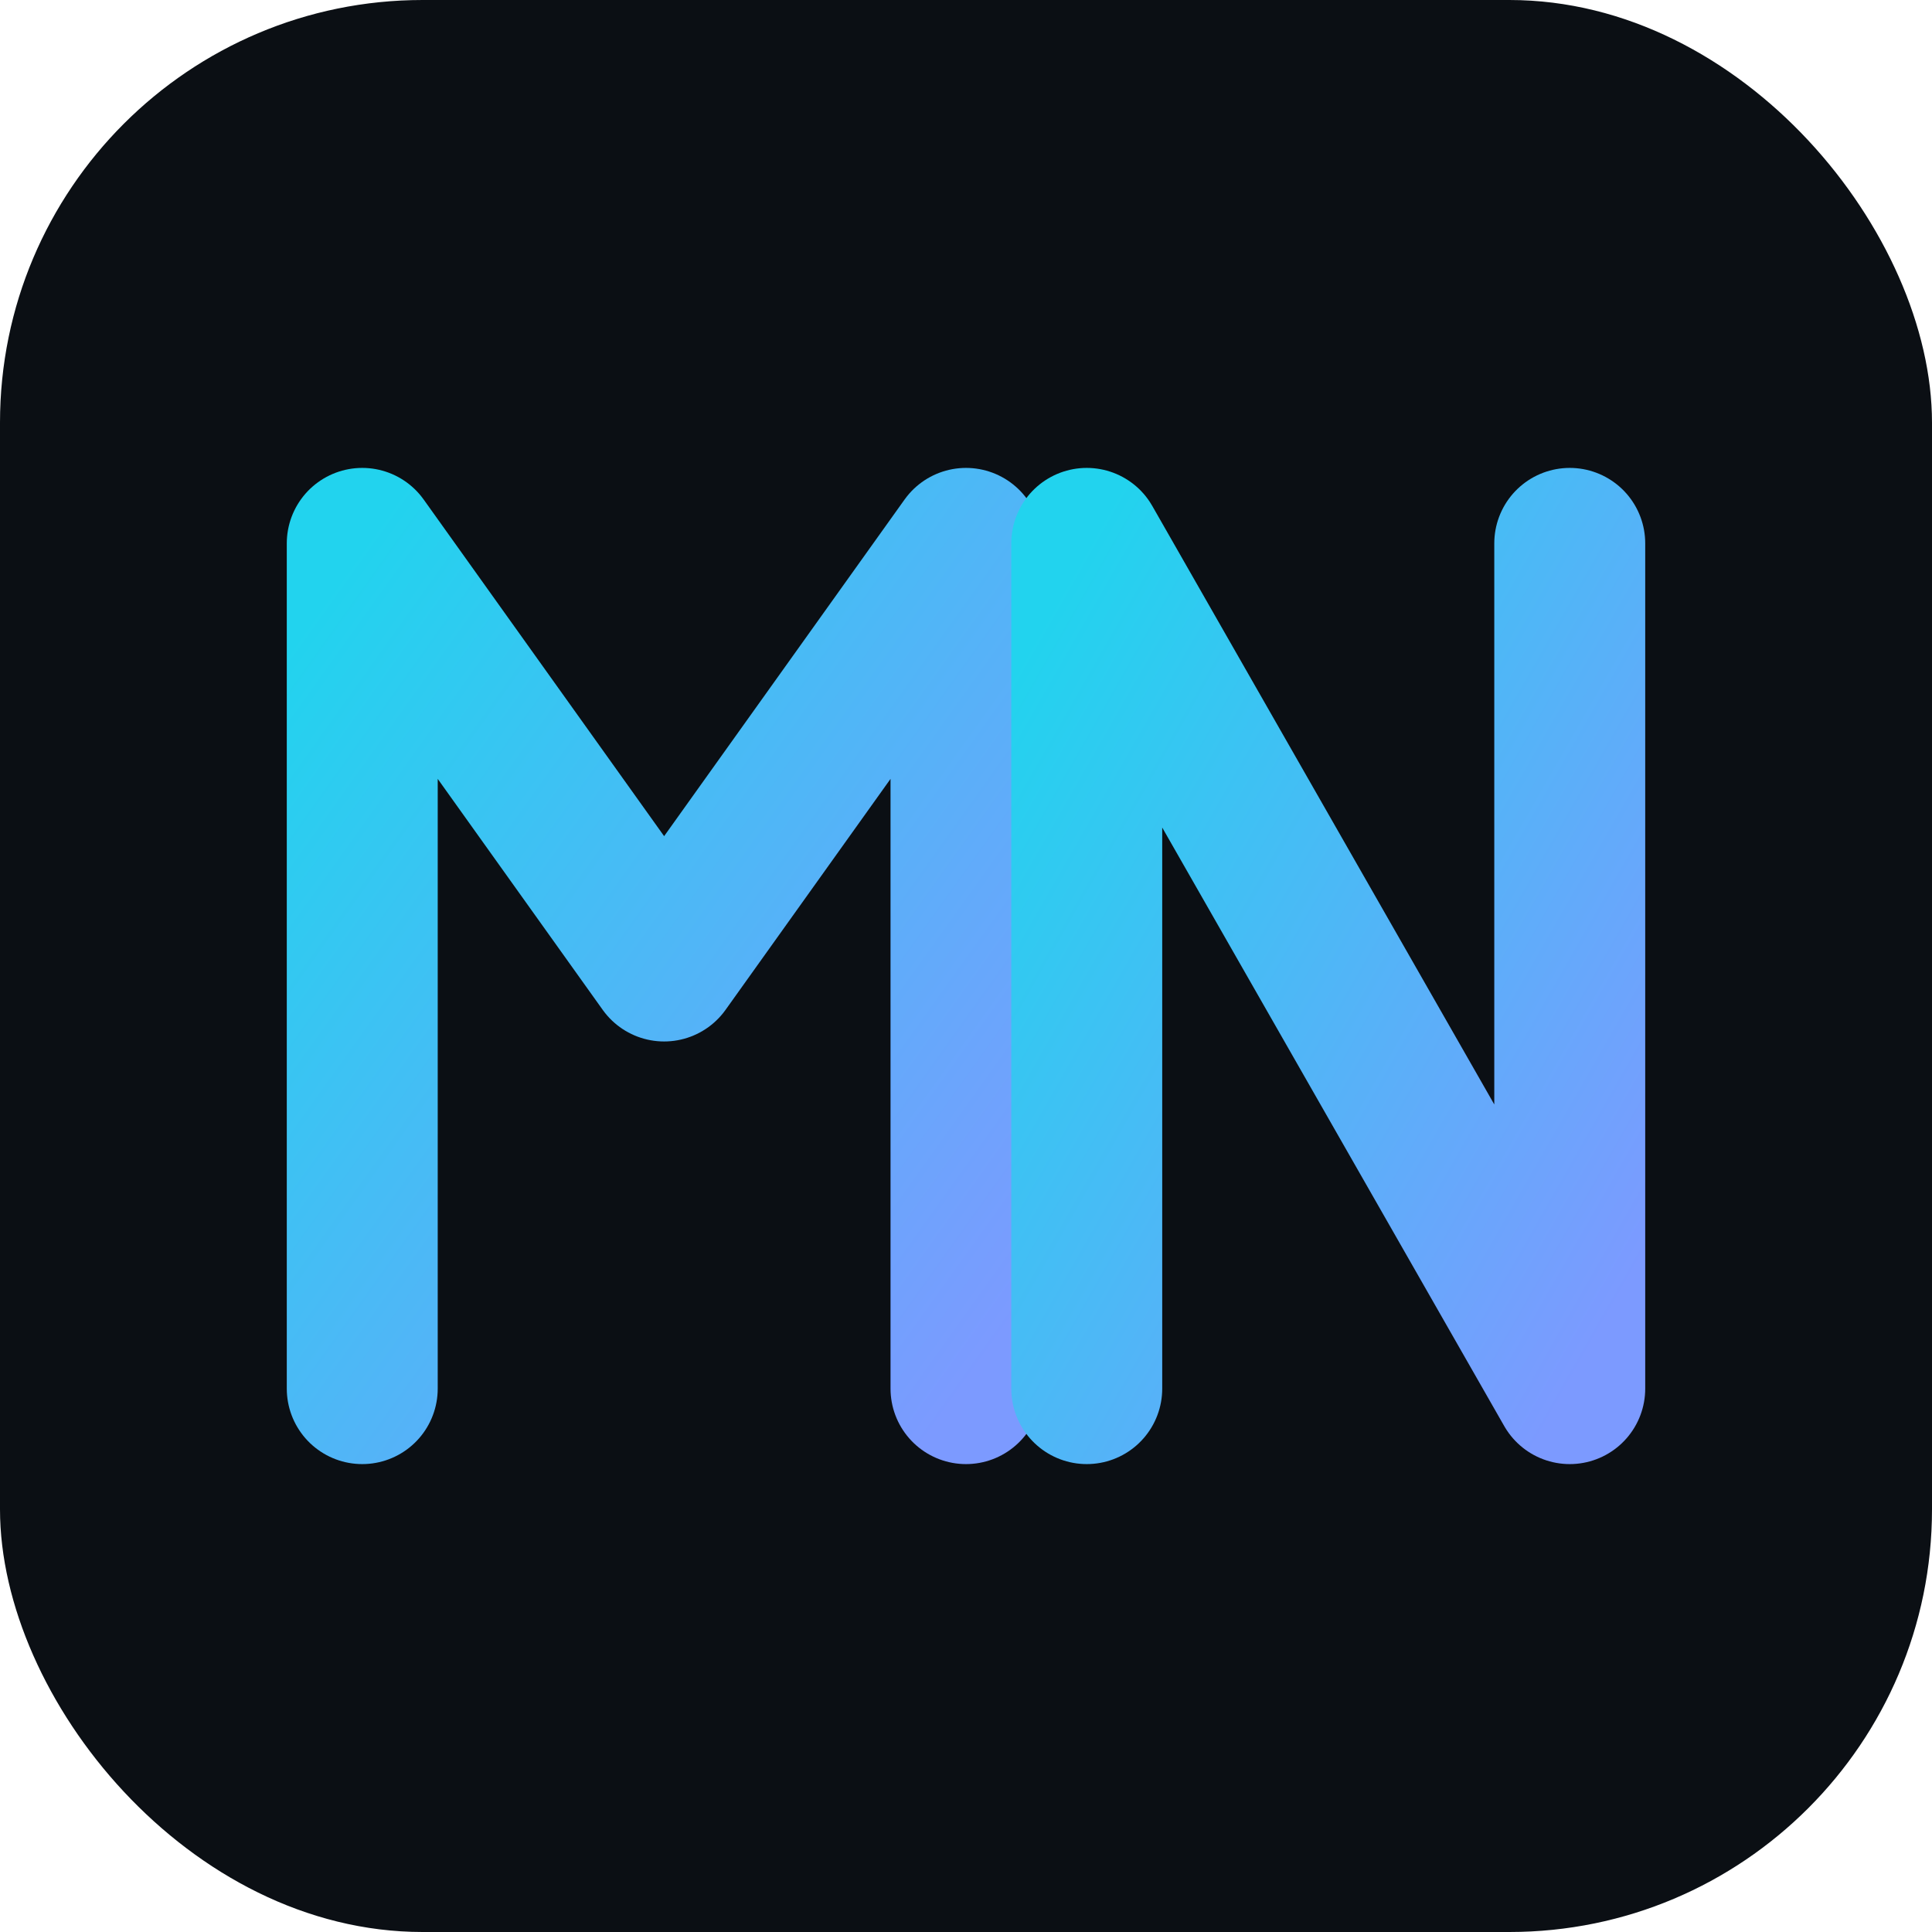 <svg xmlns="http://www.w3.org/2000/svg" width="64" height="64" viewBox="0 0 64 64">
	<defs>
		<linearGradient id="lg" x1="0" x2="1" y1="0" y2="1">
			<stop offset="0%" stop-color="#22d3ee"/>
			<stop offset="100%" stop-color="#7c9aff"/>
		</linearGradient>
	</defs>
	<rect width="64" height="64" rx="14" fill="#0b0f14"/>
	<g fill="none" stroke="url(#lg)" stroke-width="5" stroke-linecap="round" stroke-linejoin="round">
		<path d="M12 46V18l10 14 10-14v28"/> <!-- M -->
		<path d="M36 46V18l16 28V18"/> <!-- N -->
		<path d="M12 18h16"/> <!-- A crossbar stylization -->
	</g>
</svg>
